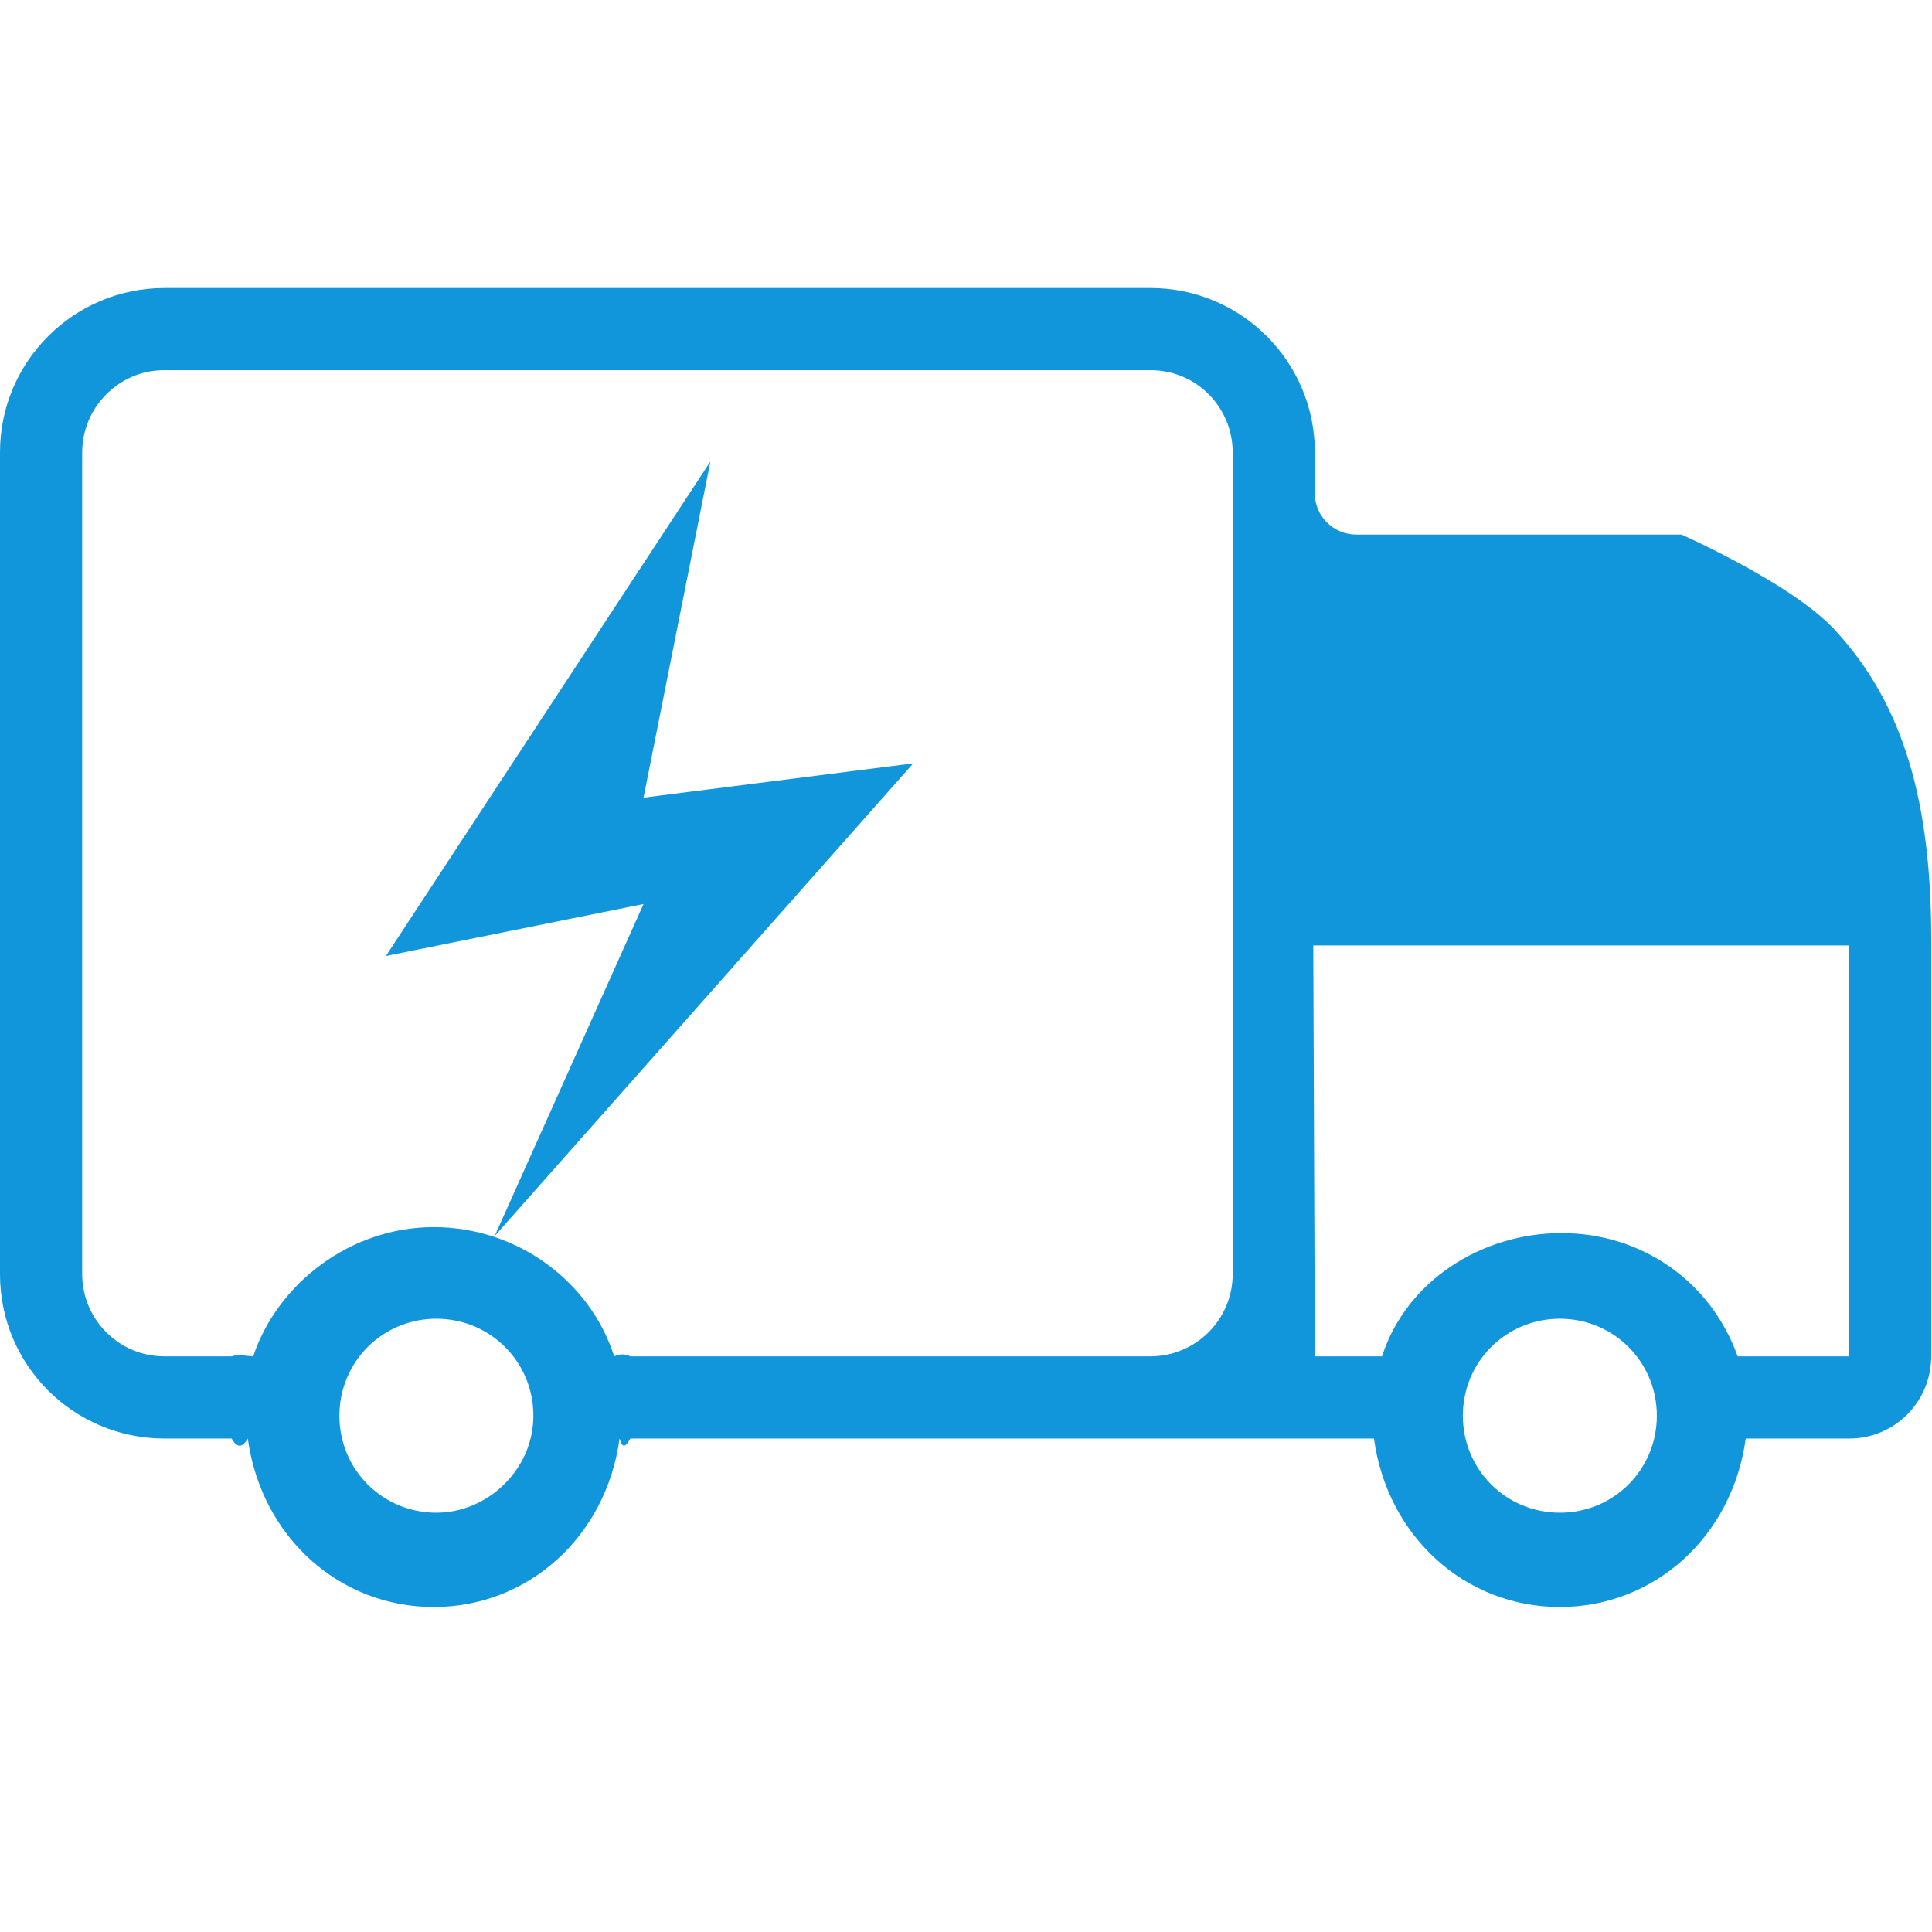 <svg fill="#1296db" t="1665772126755" class="icon" viewBox="0 0 1459 1024" version="1.1" xmlns="http://www.w3.org/2000/svg" p-id="7644" width="200" height="200"><path d="M1392.286 434.424C1374.81 317.288 1302.144 248.242 1192.201 248.242L990.78 248.242 991.51 434.424 1392.286 434.424ZM1396.364 496.485 1396.364 806.788 1312.24 806.788C1291.895 749.891 1239.536 713.697 1179.152 713.697 1118.767 713.697 1061.989 749.891 1043.678 806.788L992.97 806.788 991.753 496.485 1396.364 496.485ZM174.92 868.848C178.99 876.034 183.059 876.034 187.128 868.848 197.301 943.174 256.303 996.073 327.513 996.073 398.722 996.073 457.725 943.174 467.897 868.848 469.932 876.034 471.966 876.034 476.036 868.848L1037.575 868.848C1047.747 943.174 1106.75 996.073 1177.959 996.073 1249.169 996.073 1308.171 943.174 1318.344 868.848L1396.575 868.848C1430.734 868.848 1458.424 841.139 1458.424 806.622L1458.424 492.013C1458.424 389.839 1438.383 315.006 1385.485 258.039 1353.208 223.072 1269.772 186.182 1269.772 186.182L1024.184 186.182C1006.945 186.182 992.97 172.188 992.97 155.438L992.97 124.186C992.97 55.6 937.456 0 868.716 0L124.253 0C55.63 0 0 55.672 0 124.023L0 744.825C0 813.321 55.346 868.848 124.326 868.848L174.92 868.848ZM1177.959 924.863C1137.268 924.863 1104.715 892.31 1104.715 851.619 1104.715 810.928 1137.268 778.375 1177.959 778.375 1218.651 778.375 1251.204 810.928 1251.204 851.619 1251.204 892.31 1218.651 924.863 1177.959 924.863ZM329.547 924.863C288.856 924.863 256.303 892.31 256.303 851.619 256.303 810.928 288.856 778.375 329.547 778.375 370.238 778.375 402.791 810.928 402.791 851.619 402.791 892.31 368.204 924.863 329.547 924.863ZM869.12 62.061C903.245 62.061 930.909 89.896 930.909 124.275L930.909 744.574C930.909 778.934 903.139 806.788 868.615 806.788L476.036 806.788C471.966 804.824 467.897 804.824 463.828 806.788 445.517 749.891 390.584 709.2 327.513 709.2 264.441 709.2 209.508 751.925 191.197 806.788 187.128 806.859 181.024 804.824 174.92 806.788L124.103 806.788C89.838 806.788 62.061 778.953 62.061 744.574L62.061 124.275C62.061 89.915 89.985 62.061 123.85 62.061L869.12 62.061ZM536.46 131.042 291.418 504.446 485.976 465.204 373.523 715.989 689.663 358.975 485.976 384.865 536.46 131.042Z" p-id="7645" ></path></svg>